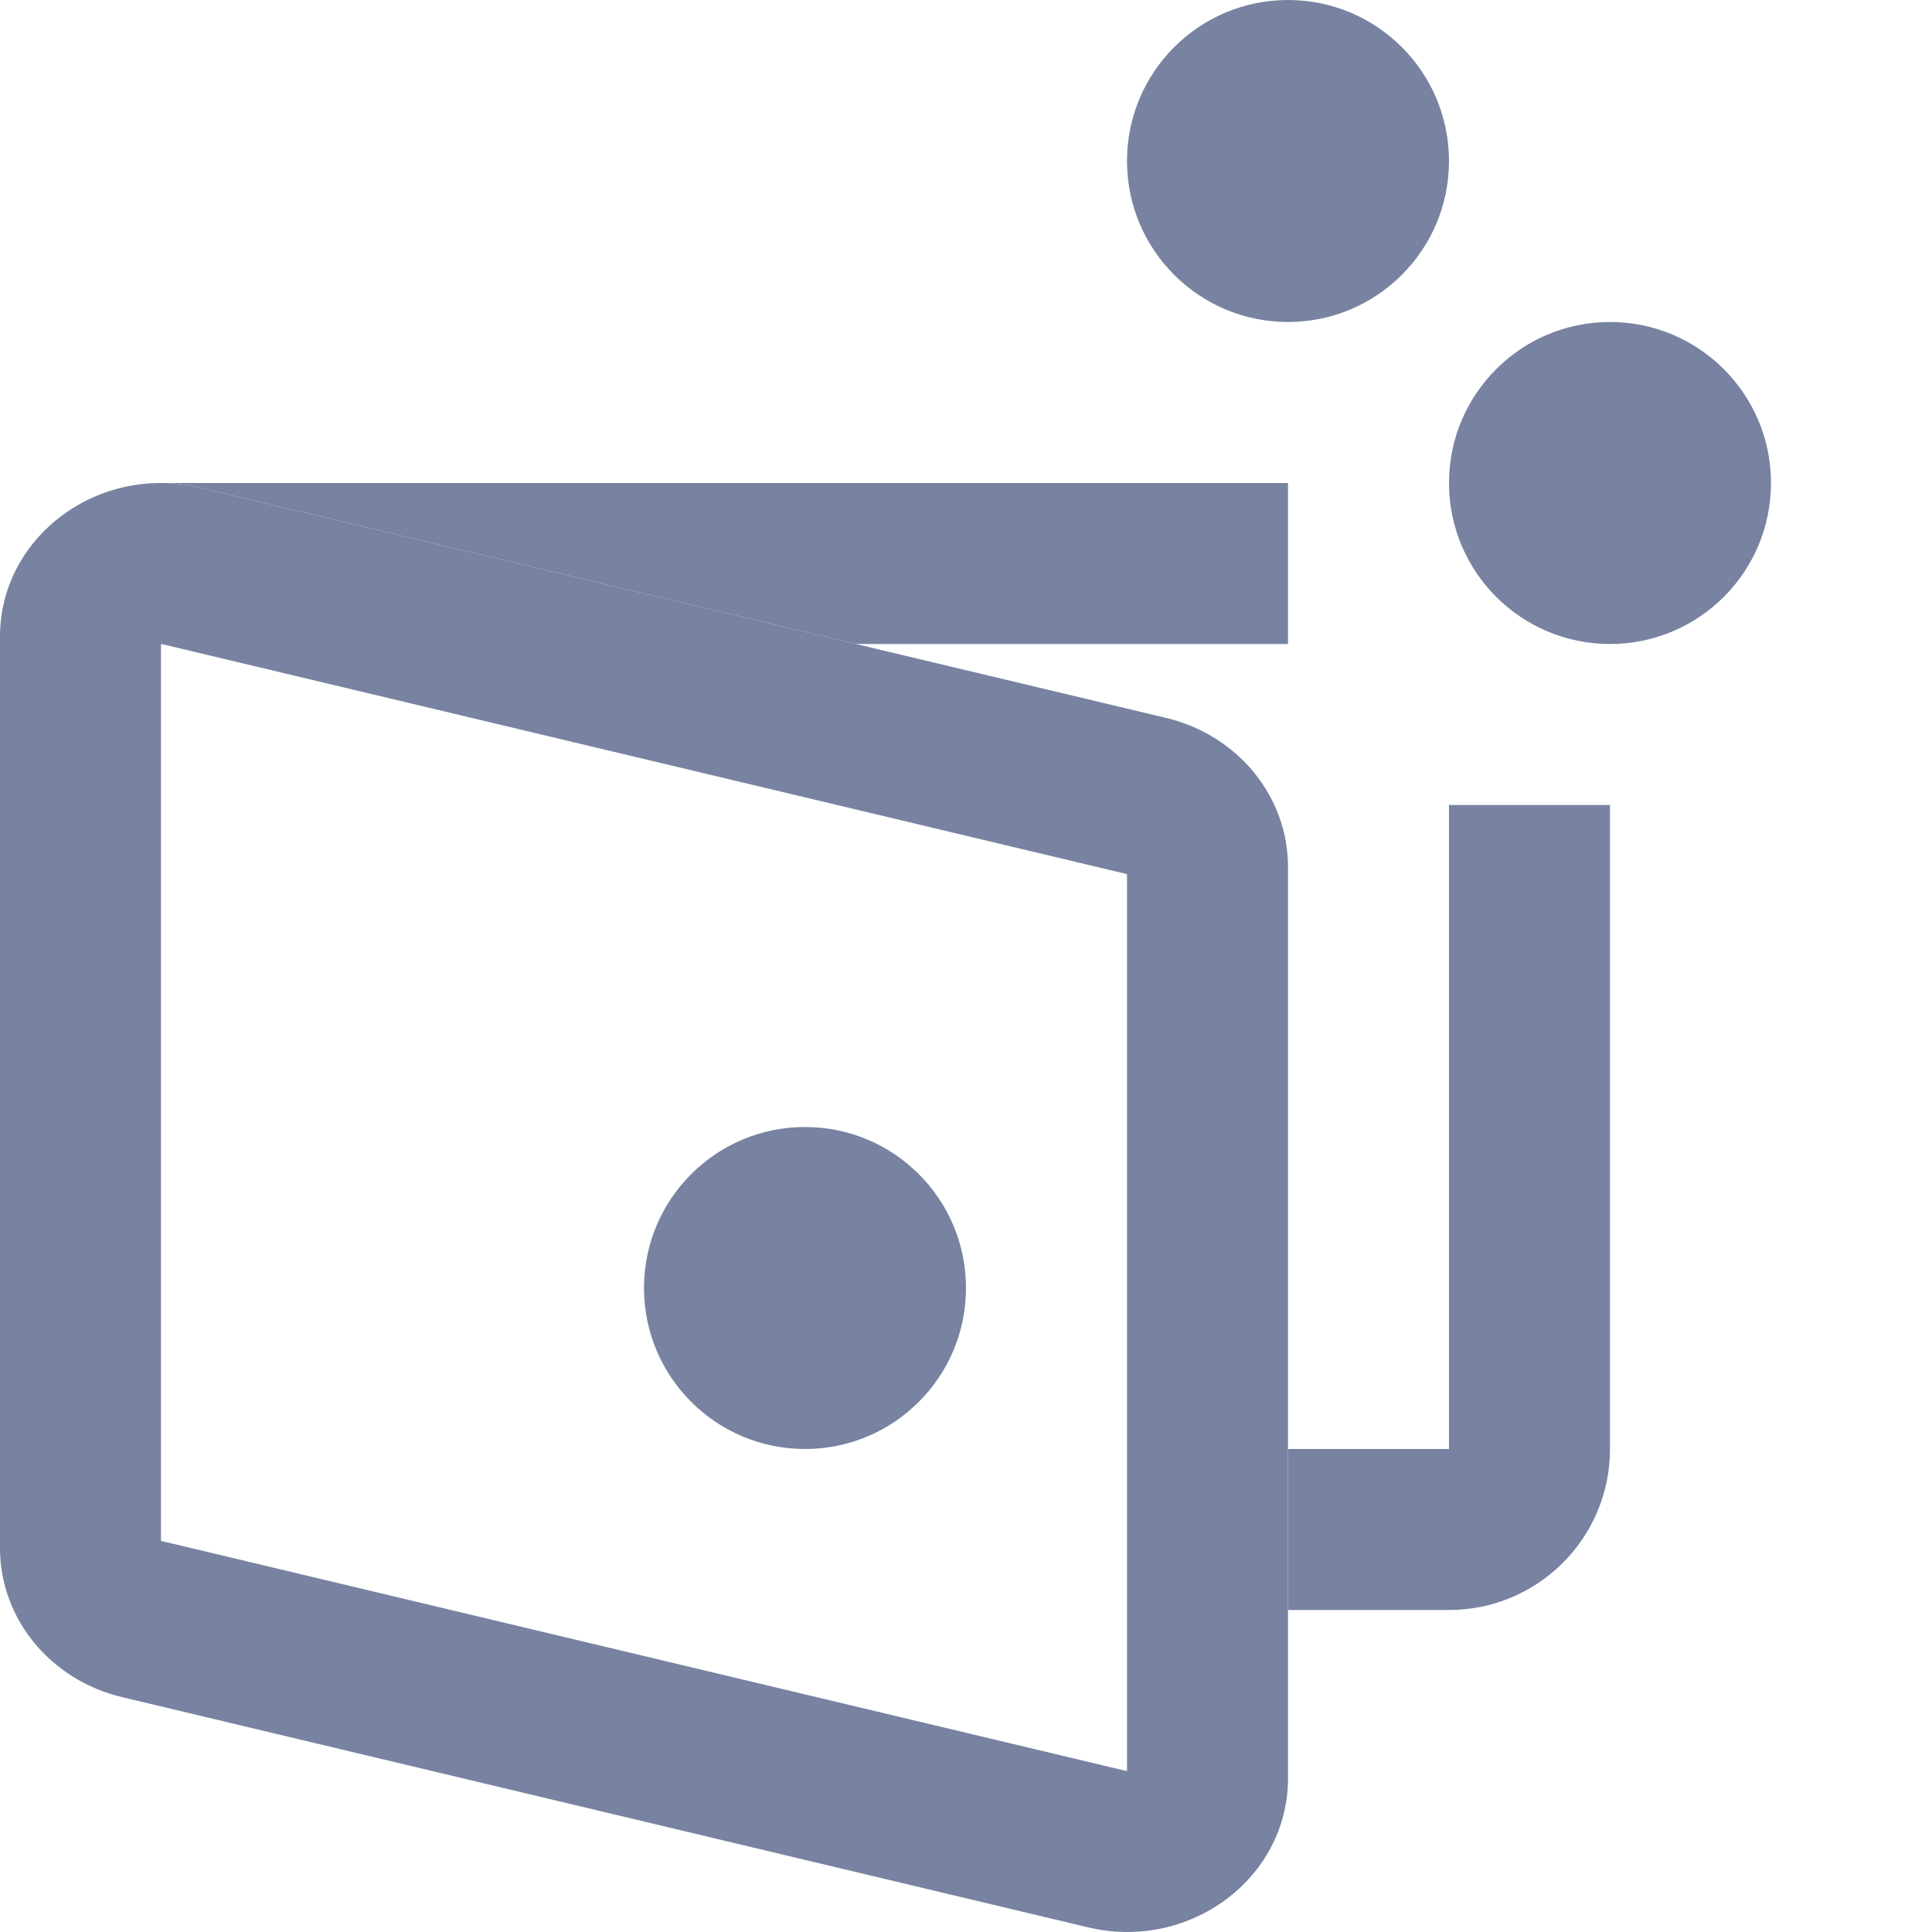 <svg width="48" height="48" viewBox="0 0 48 48" fill="none" xmlns="http://www.w3.org/2000/svg">
<path fill-rule="evenodd" clip-rule="evenodd" d="M28 21.717L4.043 16.007C4.026 16.003 4.012 16.001 4 16V38.283L27.957 43.993C27.974 43.997 27.988 43.999 28 44V21.717ZM4.97 12.116C2.446 11.514 0 13.335 0 15.816V38.464C0 40.214 1.249 41.739 3.03 42.164L27.03 47.884C29.554 48.486 32 46.666 32 44.184V21.536C32 19.786 30.751 18.261 28.97 17.836L4.97 12.116Z" fill="#7783A0"/>
<path fill-rule="evenodd" clip-rule="evenodd" d="M32 12L3.996 12C4.316 12 4.642 12.038 4.97 12.116L21.266 16H32V12ZM36 20V36H32V40H36C38.209 40 40 38.209 40 36V20H36Z" fill="#7783A0"/>
<path fill-rule="evenodd" clip-rule="evenodd" d="M40 16C42.209 16 44 14.209 44 12C44 9.791 42.209 8 40 8C37.791 8 36 9.791 36 12C36 14.209 37.791 16 40 16Z" fill="#7783A0"/>
<path fill-rule="evenodd" clip-rule="evenodd" d="M32 8C34.209 8 36 6.209 36 4C36 1.791 34.209 0 32 0C29.791 0 28 1.791 28 4C28 6.209 29.791 8 32 8Z" fill="#7783A0"/>
<circle cx="20" cy="32" r="4" fill="#7783A0"/>
</svg>
